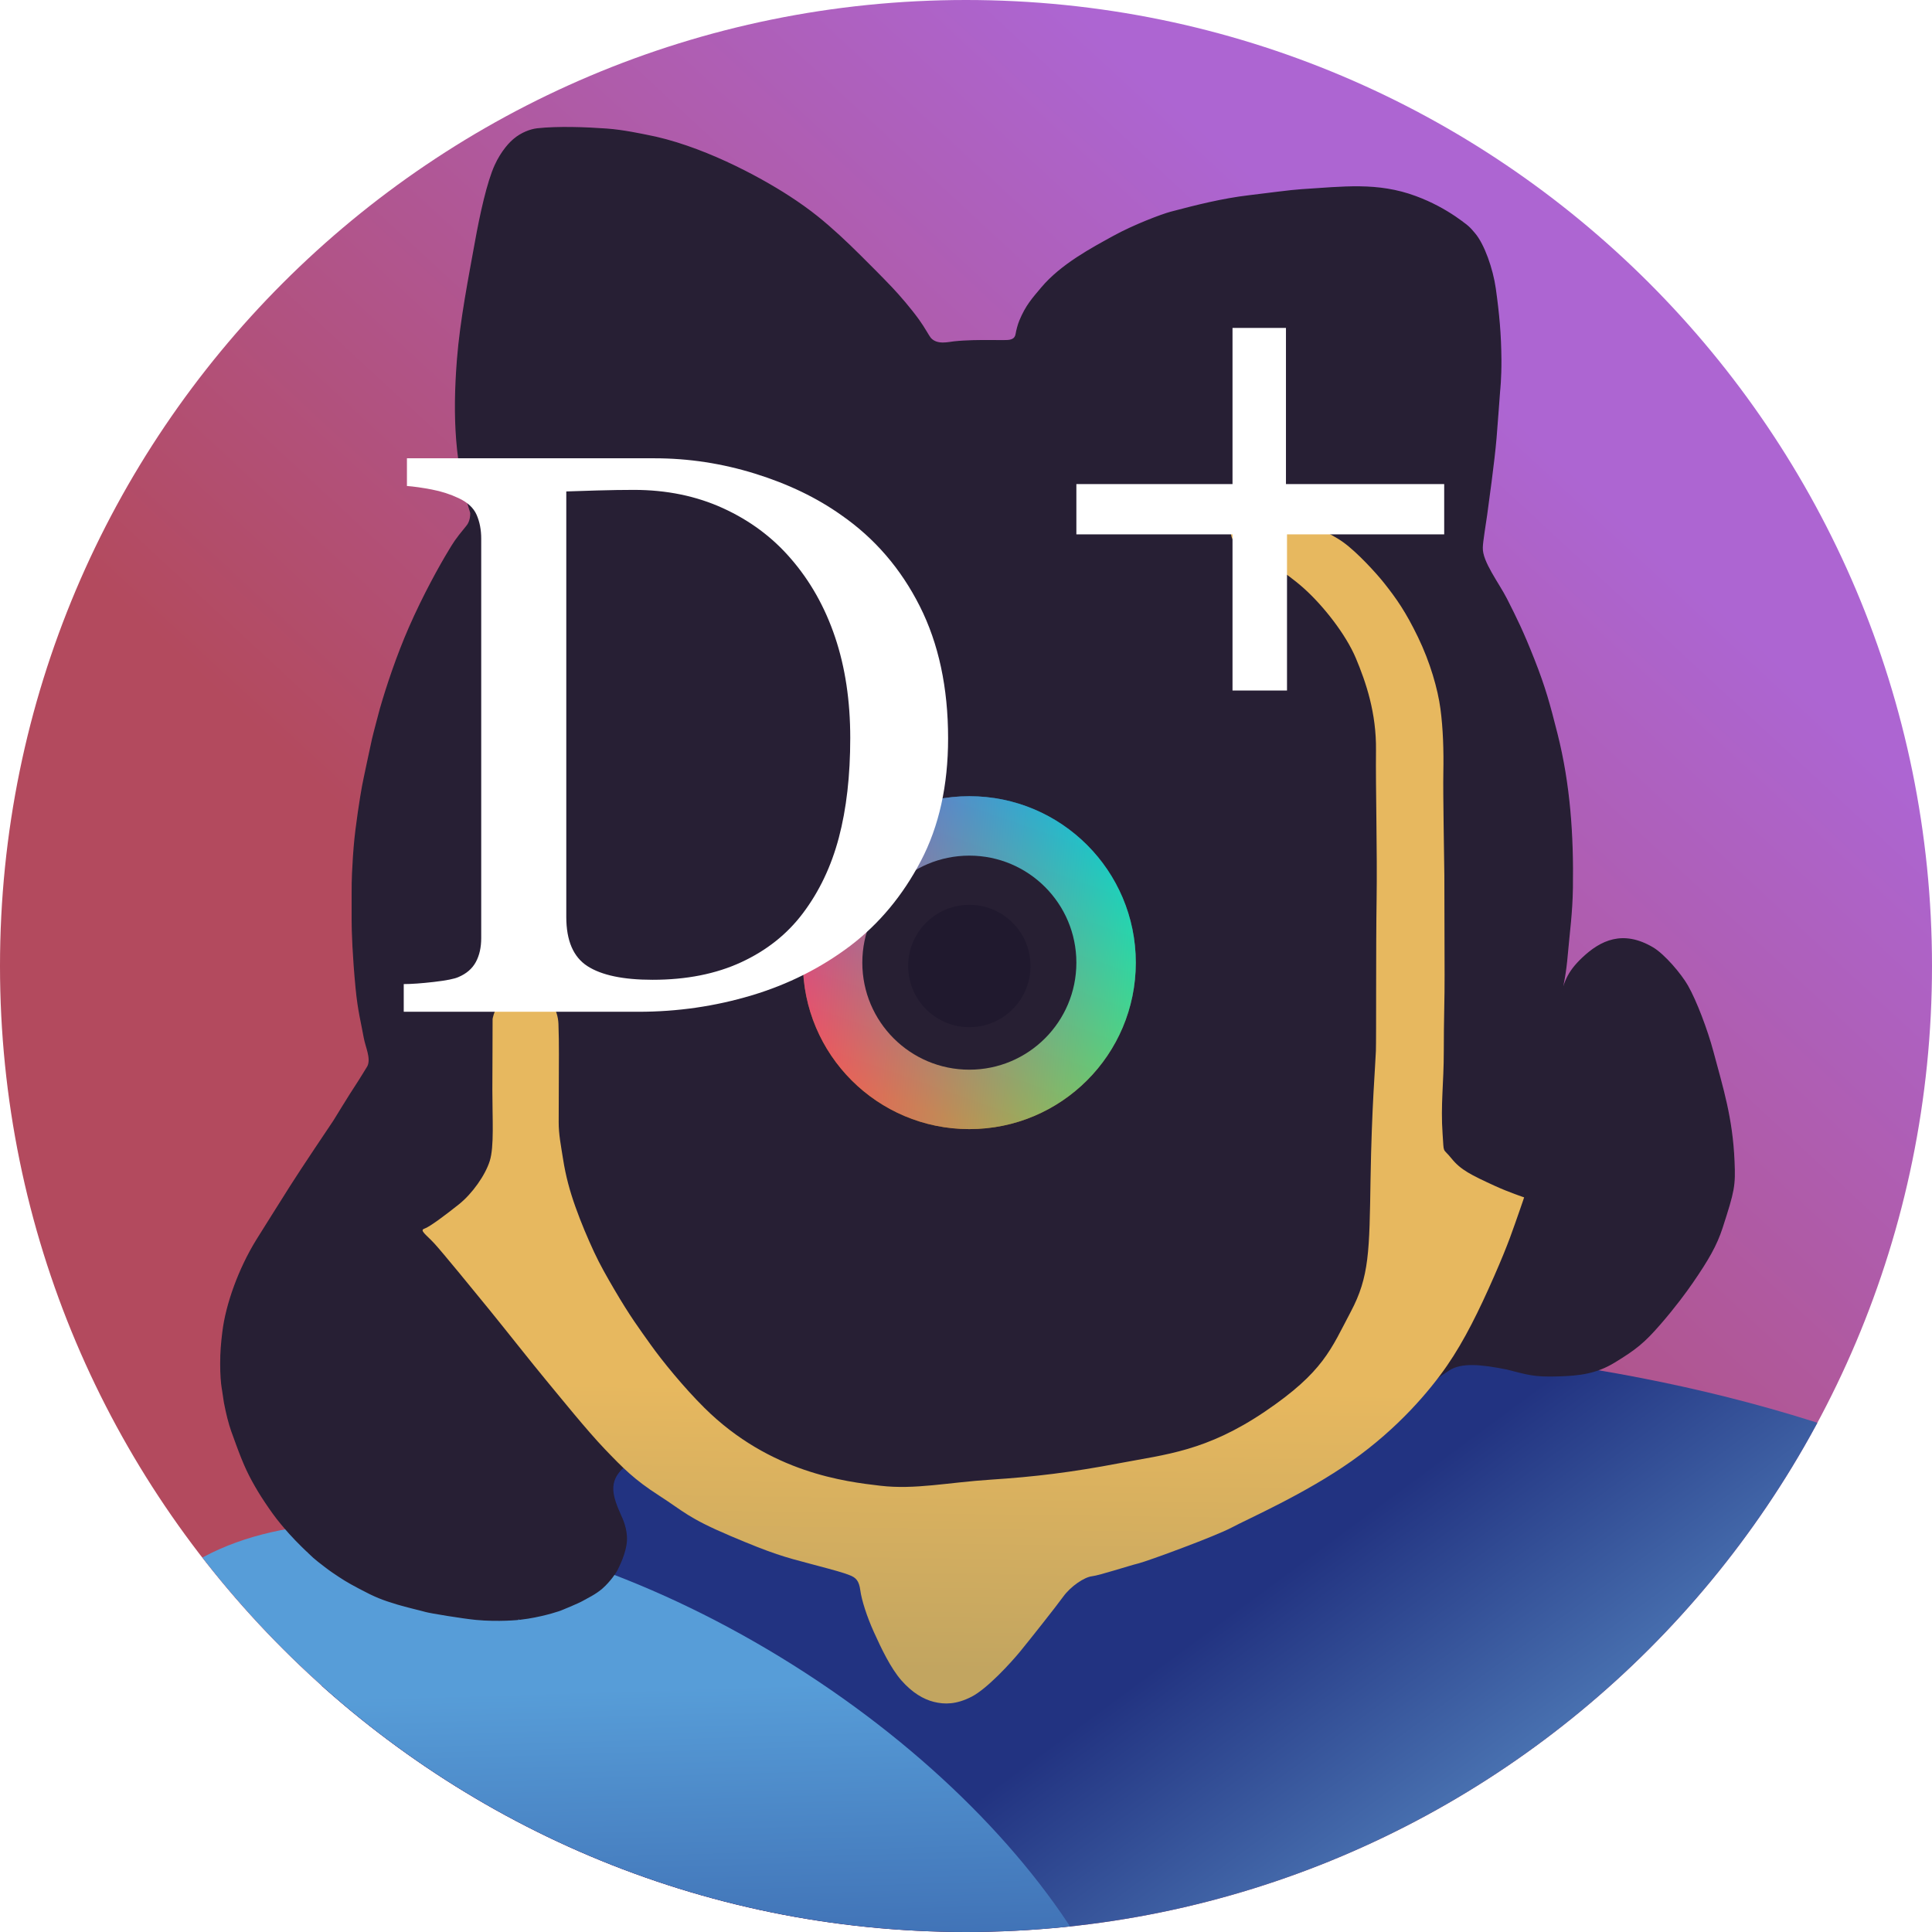 <?xml version="1.0" encoding="UTF-8" standalone="no"?>
<!DOCTYPE svg PUBLIC "-//W3C//DTD SVG 1.1//EN" "http://www.w3.org/Graphics/SVG/1.1/DTD/svg11.dtd">
<!-- Created with Vectornator (http://vectornator.io/) -->
<svg height="100%" stroke-miterlimit="10" style="fill-rule:nonzero;clip-rule:evenodd;stroke-linecap:round;stroke-linejoin:round;" version="1.1" viewBox="0 0 1024 1024" width="100%" xml:space="preserve" xmlns="http://www.w3.org/2000/svg" xmlns:vectornator="http://vectornator.io" xmlns:xlink="http://www.w3.org/1999/xlink">
<defs>
<path d="M0 512C0 229.23 229.23 0 512 0C794.77 0 1024 229.23 1024 512C1024 794.77 794.77 1024 512 1024C229.23 1024 0 794.77 0 512Z" id="Fill"/>
<linearGradient gradientTransform="matrix(1 0 0 1 0 0)" gradientUnits="userSpaceOnUse" id="LinearGradient" x1="764.409" x2="373.468" y1="184.98" y2="607.154">
<stop offset="0" stop-color="#ad65d2"/>
<stop offset="1" stop-color="#b34a5e"/>
</linearGradient>
<linearGradient gradientTransform="matrix(1.07 0 0 1 145.743 -230.88)" gradientUnits="userSpaceOnUse" id="LinearGradient_2" x1="375.232" x2="546.791" y1="1162.88" y2="1380.78">
<stop offset="0" stop-color="#223381"/>
<stop offset="1" stop-color="#69a5d8"/>
</linearGradient>
<linearGradient gradientTransform="matrix(0.18 -0.286 1.003 0.631 -965.209 405.764)" gradientUnits="userSpaceOnUse" id="LinearGradient_3" x1="276.331" x2="468.962" y1="1452.96" y2="998.381">
<stop offset="0" stop-color="#1d2f81"/>
<stop offset="1" stop-color="#579dd8"/>
</linearGradient>
<filter color-interpolation-filters="sRGB" filterUnits="userSpaceOnUse" height="520.888" id="Filter" width="639.015" x="26.704" y="743.759">
<feDropShadow dx="15.036" dy="-19.797" flood-color="#ffffff" flood-opacity="0.154" in="SourceGraphic" result="Shadow" stdDeviation="17.424"/>
</filter>
<filter color-interpolation-filters="sRGB" filterUnits="userSpaceOnUse" height="878.927" id="Filter_2" width="889.94" x="84.528" y="34.15">
<feDropShadow dx="11.392" dy="10.424" flood-color="#000000" flood-opacity="0.333" in="SourceGraphic" result="Shadow" stdDeviation="17.424"/>
</filter>
<linearGradient gradientTransform="matrix(1 0 0 1 0 0)" gradientUnits="userSpaceOnUse" id="LinearGradient_4" x1="521.02" x2="519.046" y1="735.993" y2="885.004">
<stop offset="0" stop-color="#e7b85f"/>
<stop offset="1" stop-color="#c2a560"/>
</linearGradient>
<filter color-interpolation-filters="sRGB" filterUnits="userSpaceOnUse" height="720.108" id="Filter_3" width="670.945" x="191.823" y="236.755">
<feDropShadow dx="11.392" dy="10.424" flood-color="#000000" flood-opacity="0.333" in="SourceGraphic" result="Shadow" stdDeviation="17.424"/>
</filter>
<linearGradient gradientTransform="matrix(1 0 0 1 0 0)" gradientUnits="userSpaceOnUse" id="LinearGradient_5" x1="493.636" x2="554.344" y1="589.939" y2="417.337">
<stop offset="0" stop-color="#ff9e00"/>
<stop offset="1" stop-color="#00b2ff"/>
</linearGradient>
<linearGradient gradientTransform="matrix(1 0 0 1 0 0)" gradientUnits="userSpaceOnUse" id="LinearGradient_6" x1="424.595" x2="599.577" y1="517.327" y2="530.421">
<stop offset="0" stop-color="#f600b2" stop-opacity="0.5"/>
<stop offset="1" stop-color="#00ffa7" stop-opacity="0.5"/>
</linearGradient>
<filter color-interpolation-filters="sRGB" filterUnits="userSpaceOnUse" height="307.121" id="Filter_4" width="309.898" x="516.658" y="119.961">
<feDropShadow dx="3.631" dy="3.631" flood-color="#ffffff" flood-opacity="0.154" in="SourceGraphic" result="Shadow" stdDeviation="22.989"/>
</filter>
<filter color-interpolation-filters="sRGB" filterUnits="userSpaceOnUse" height="408.3" id="Filter_5" width="403.464" x="160.149" y="189.062">
<feDropShadow dx="3.631" dy="3.631" flood-color="#ffffff" flood-opacity="0.154" in="SourceGraphic" result="Shadow" stdDeviation="22.989"/>
</filter>
</defs>
<g id="レイヤー-7" vectornator:layerName="レイヤー 7">
<g opacity="1" vectornator:layerName="グループ 1">
<use fill="url(#LinearGradient)" fill-rule="nonzero" opacity="1" stroke="none" vectornator:layerName="楕円形 1" xlink:href="#Fill"/>
<clipPath clip-rule="nonzero" id="ClipPath">
<use xlink:href="#Fill"/>
</clipPath>
<g clip-path="url(#ClipPath)">
<path d="M145.743 972.407C145.743 828.689 382.726 712.182 675.059 712.182C967.392 712.182 1204.37 828.689 1204.37 972.407C1204.37 1116.13 967.392 1232.63 675.059 1232.63C382.726 1232.63 145.743 1116.13 145.743 972.407Z" fill="url(#LinearGradient_2)" fill-rule="nonzero" opacity="1" stroke="none" vectornator:layerName="楕円形 1"/>
<path d="M242.09 1165.56C97.892 1074.81 20.882 937.865 70.083 859.686C119.284 781.507 276.064 791.696 420.262 882.444C564.459 973.192 641.469 1110.13 592.269 1188.31C543.068 1266.49 386.288 1256.3 242.09 1165.56Z" fill="url(#LinearGradient_3)" fill-rule="nonzero" filter="url(#Filter)" stroke="none" vectornator:layerName="楕円形 1" vectornator:shadowAngle="-0.921232" vectornator:shadowColor="#ffffff" vectornator:shadowOffset="24.8592" vectornator:shadowOpacity="0.154083" vectornator:shadowRadius="34.8477"/>
<path d="M770.886 114.947C778.264 119.671 778.989 120.836 781.514 123.777C786.482 129.565 791.039 142.678 792.473 152.925C794.336 166.232 795.341 177.098 795.452 190.407C795.537 200.461 794.767 207.257 794.767 207.257C794.767 207.257 793.535 224.17 792.879 232.11C791.847 244.597 788.604 267.555 787.908 272.821C787.374 276.863 785.587 287.264 785.587 290.266L785.596 290.266C785.265 297.727 794.276 309.252 798.476 317.565C803.566 327.64 806.961 334.332 813.008 349.665C818.861 364.505 821.236 373.31 825.211 389.054C831.95 415.741 833.769 442.612 833.347 470.534C833.143 484.086 831.682 493.949 830.611 506.186C829.779 515.708 828.779 520.338 826.568 531.111L826.588 531.258C829.149 521.031 830.477 515.675 838.934 507.707C848.465 498.727 860.155 493.033 876.007 502.407C882.058 505.985 890.853 516.377 894.31 522.427C899.014 530.66 904.812 546.152 907.758 557.175C913.056 576.994 918.001 592.385 919.006 615.377C919.586 628.635 919.049 631.055 912.71 650.686C909.713 659.968 905.226 667.751 896.894 679.831C893.455 684.817 887.666 692.701 879.845 701.709C871.373 711.467 866.949 715.036 855.62 721.931C845.823 727.894 836.914 728.864 825.794 729.193C812.899 729.575 809.998 728.408 798.476 725.491L798.476 725.506C784.795 722.781 774.477 721.851 767.994 726.047C757.301 732.966 754.093 736.183 741.503 746.955C727.098 759.28 717.541 764.854 695.136 779.409C666.825 797.801 638.796 810.52 631.999 813.039C630.489 813.598 620.308 817.87 604.081 822.635L604.081 822.635C597.914 824.917 568.761 832.019 555.119 834.571C541.523 837.115 524.804 838.506 512.208 838.307C502.217 838.149 503.294 838.226 493.362 837.338C483.742 836.478 483.085 836.175 472.362 834.729C466.517 833.94 458.409 832.583 447.709 829.926C442.028 828.515 436.195 827.475 428.192 824.944C422.187 823.045 414.256 821.475 408.384 819.182C402.817 817.008 398.267 815.195 392.878 812.842C387.731 810.594 387.755 810.769 379.229 806.364C374.519 803.93 370.61 802.091 363.46 797.423C357.639 793.622 357.8 793.825 350.931 789.064C346.709 786.138 343.162 783.318 340.487 780.916C338.809 779.409 335.146 774.261 330.458 777.52L330.477 777.52C321.771 785.25 324.384 793.109 328.893 803.251C329.347 804.271 332.362 810.182 331.958 816.669C331.544 823.338 327.693 830.594 326.945 832.174C326.506 833.102 323.339 837.964 319.104 841.688C315.487 844.87 310.882 846.937 308.837 848.152C306.556 849.507 297.099 853.338 297.099 853.338C297.099 853.338 289.842 855.989 279.878 857.593C278.749 857.775 275.646 858.169 275.315 858.219L275.31 858.18C275.597 858.266 264.135 859.385 252.385 858.266C245.372 857.598 227.95 854.741 225.636 854.067C223.15 853.342 215.462 851.584 210.63 850.12C202.632 847.696 199.151 846.37 190.441 841.738C183.46 838.026 181.9 836.962 176.383 833.25C174.248 831.813 170.495 828.879 168.701 827.475C167.144 826.257 165.478 824.809 163.283 822.635L163.28 822.631C163.422 822.796 157.633 817.352 153.477 812.68C150.706 809.565 147.712 806.094 144.823 802.087C142.367 798.68 139.183 793.983 137.041 790.404C132.191 782.3 129.545 776.818 125.338 765.265C123.376 759.874 122.222 757.128 120.815 751.568C120.325 749.632 119.332 745.322 119.012 743.356C118.893 742.625 117.931 736.233 117.9 736.183L117.904 736.183C117.383 733.163 117.015 728.191 117.03 722.803C117.047 716.486 117.396 712.357 118.172 705.97C119.951 691.333 126.697 672.546 136.129 657.261C139.997 650.993 147.821 638.684 153.993 628.835C159.229 620.481 176.962 594.138 176.962 594.138C176.962 594.138 185.889 579.535 188.764 575.264C190.485 572.708 195.049 565.189 195.049 565.189L195.041 565.189C197.067 560.867 193.998 554.952 193.081 549.786C191.67 541.832 189.977 535.954 188.826 524.054C187.126 506.481 186.702 493.647 186.702 487.614C186.702 486.263 186.702 474.001 186.702 474.001L186.702 474.001C186.702 469.533 186.759 465.689 186.899 462.946C187.349 454.123 187.449 453.033 187.796 448.719C188.656 438.041 191.26 421.802 192.199 416.74C192.917 412.868 196.595 395.793 197.49 391.704C198.04 389.195 201.69 375.557 201.69 375.557L201.69 375.557C205.095 363.746 210.425 347.71 216.972 332.728C224.476 315.556 233.314 299.681 238.2 291.672C240.601 287.736 241.267 286.384 247.174 279.211C247.845 278.396 249.617 276.386 249.582 271.825C249.582 271.825 271.806 342.057 249.561 271.825C241.53 246.47 240.091 221.33 242.517 190.496C244.167 169.539 248.735 146.653 252.039 128.28C254.647 113.779 258.407 96.534 262.535 87.543C265.83 80.366 270.39 75.212 273.411 73.111C275.322 71.782 272.508 73.795 272.508 73.795C276.276 70.597 281.12 68.724 284.751 68.323C295.781 67.107 310.537 67.673 321.609 68.468C330.458 69.103 340.654 71.353 342.315 71.661C370.935 76.968 401.724 93.472 418.344 104.257C423.367 107.517 428.569 111.19 433.244 114.947C441.076 121.243 448.703 128.428 455.795 135.481C461.421 141.076 466.948 146.58 472.614 152.548C476.681 156.831 482.567 163.684 486.78 169.515C490.05 174.04 492.044 178.012 493.109 179.297L493.109 179.297C496.655 183.261 502.725 181.551 505.595 181.249C512.517 180.52 519.247 180.554 523.674 180.554C527.404 180.554 527.884 180.585 531.836 180.585L531.836 180.585C534.913 180.585 538.064 180.585 538.636 176.948C538.909 175.212 539.705 172.128 540.558 170.066C543.883 162.018 547.31 158.308 552.138 152.563C562.511 140.222 578.763 131.635 590.169 125.346C601.005 119.371 615.822 113.786 620.557 112.532C634.101 108.944 648.016 105.457 661.907 103.818C672.61 102.556 684.063 100.96 689.773 100.606C711.9 99.232 730.043 96.716 750.31 104.232C758.943 107.434 765.736 111.271 771.223 114.973C772.629 115.922 773.95 116.863 775.193 117.781" fill="#271f34" fill-rule="nonzero" filter="url(#Filter_2)" stroke="#271f34" stroke-linecap="round" stroke-linejoin="round" stroke-width="0.667" vectornator:layerName="曲線 1" vectornator:shadowAngle="0.741067" vectornator:shadowColor="#000000" vectornator:shadowOffset="15.4414" vectornator:shadowOpacity="0.333" vectornator:shadowRadius="34.8477"/>
<path d="M261.084 540.074C261.122 553.454 260.958 561.89 260.958 577.576C260.958 593.263 261.966 607.703 259.589 615.309C257.212 622.914 250.272 632.706 243.237 638.315C236.202 643.924 227.66 650.342 224.921 651.226C222.181 652.11 225.963 654.466 230.167 659.013C234.371 663.561 251.617 684.667 259.51 694.362C267.404 704.058 282.351 723.013 289.358 731.445C296.366 739.878 310.975 758.048 320.558 768.051C330.141 778.055 336.216 784.272 349.336 792.691C362.456 801.11 364.398 804.424 387.123 814.07C409.849 823.716 415.679 825.205 429.726 828.918C443.773 832.631 446.689 833.495 450.184 834.82C453.678 836.146 455.299 837.798 455.985 842.918C456.67 848.038 459.363 856.601 463.231 865.148C467.098 873.694 472.059 884.135 477.764 890.649C483.468 897.164 489.483 900.683 495.028 902.045C500.573 903.407 506.82 903.493 515.008 899.272C523.196 895.05 535.74 881.393 540.775 875.238C545.809 869.082 559.514 851.796 563.543 846.238C567.573 840.68 574.725 835.922 578.768 835.449C582.811 834.975 598.225 829.906 603.249 828.679C608.272 827.451 644.456 814.128 652.957 809.558C661.458 804.988 691.688 791.82 716.406 774.381C741.123 756.941 757.878 736.999 767.018 723.744C776.159 710.488 783.909 694.694 791.873 676.554C799.837 658.414 801.828 651.777 805.589 641.158C806.957 637.295 807.816 634.632 807.816 634.632C807.816 634.632 799.605 631.898 792.317 628.548C779.576 622.691 774.192 620.051 769.307 613.988C764.422 607.926 765.394 612.159 764.607 601.037C763.509 585.536 765.253 573.916 765.239 557.233C765.225 540.55 765.728 528.616 765.662 516.712C765.597 504.809 765.596 473.276 765.536 464.049C765.476 454.823 764.772 421.22 765.002 409.48C765.232 397.741 764.856 386.136 763.461 375.668C762.066 365.2 758.03 351.051 751.556 337.683C745.082 324.316 740.22 317.367 733.497 308.891C729.602 303.98 719.391 292.729 711.937 287.4C704.483 282.071 691.767 276.416 677.941 272.572C662.729 268.343 659.475 269.037 655.121 275.221C651.617 280.198 651.5 284.661 654.963 288.012C658.425 291.363 656.796 289.965 662.828 292.869C668.859 295.773 681.023 302.834 691.134 311.88C701.244 320.927 713.319 336.165 718.66 348.912C724.002 361.659 729.542 377.846 729.306 397.725C729.07 417.604 730.023 451.618 729.63 476.747C729.237 501.875 729.481 549.976 729.254 557.02C729.027 564.064 727.036 586.639 726.418 624.947C725.8 663.255 725.805 676.654 715.931 695.269C705.477 714.976 701.596 727.089 670.438 748.158C639.28 769.226 617.839 770.848 593.571 775.481C567.596 780.439 548.129 782.75 525.28 784.233C502.431 785.717 484.965 789.633 466.608 787.474C448.252 785.314 408.218 780.725 373.411 746.251C362.373 735.318 350.865 721.14 344.895 712.747C338.92 704.346 333.949 697.73 325.552 683.376C321.978 677.268 317.938 670.238 314.875 663.602C311.472 656.233 308.135 648.475 304.986 639.638C302.113 631.578 299.884 623.631 298.422 614.262C297.28 606.946 296.1 601.292 296.116 594.739C296.211 556.198 296.374 554.745 295.994 542.785C295.755 535.244 291.316 525.599 278.698 525.478C263.21 525.329 261.084 540.074 261.084 540.074Z" fill="url(#LinearGradient_4)" fill-rule="nonzero" filter="url(#Filter_3)" stroke="none" vectornator:layerName="曲線 1" vectornator:shadowAngle="0.741067" vectornator:shadowColor="#000000" vectornator:shadowOffset="15.4414" vectornator:shadowOpacity="0.333" vectornator:shadowRadius="34.8477"/>
<path d="M425.545 510.227C425.545 461.501 465.046 422 513.773 422C562.499 422 602 461.501 602 510.227C602 558.954 562.499 598.455 513.773 598.455C465.046 598.455 425.545 558.954 425.545 510.227Z" fill="url(#LinearGradient_5)" fill-rule="nonzero" opacity="1" stroke="none" vectornator:layerName="楕円形 1"/>
<path d="M425.545 510.227C425.545 461.501 465.046 422 513.773 422C562.499 422 602 461.501 602 510.227C602 558.954 562.499 598.455 513.773 598.455C465.046 598.455 425.545 558.954 425.545 510.227Z" fill="url(#LinearGradient_6)" fill-rule="nonzero" opacity="1" stroke="none" vectornator:layerName="楕円形 1"/>
<path d="M457.045 510.227C457.045 478.898 482.443 453.5 513.773 453.5C545.102 453.5 570.5 478.898 570.5 510.227C570.5 541.557 545.102 566.955 513.773 566.955C482.443 566.955 457.045 541.557 457.045 510.227Z" fill="#271f33" fill-rule="nonzero" opacity="1" stroke="none" vectornator:layerName="楕円形 2"/>
<path d="M481.421 514.177C480.219 496.31 493.728 480.851 511.596 479.648C529.463 478.446 544.922 491.956 546.124 509.823C547.327 527.69 533.817 543.149 515.95 544.352C498.082 545.554 482.623 532.044 481.421 514.177Z" fill="#20192e" fill-rule="nonzero" opacity="1" stroke="none" vectornator:layerName="楕円形 3"/>
<path d="M765.454 283.221L682.14 283.221L682.14 365.979L653.258 365.979L653.258 283.221L570.5 283.221L570.5 256.561L653.258 256.561L653.258 173.802L681.585 173.802L681.585 256.561L765.454 256.561L765.454 283.221Z" fill="#ffffff" fill-rule="nonzero" filter="url(#Filter_4)" stroke="none" vectornator:shadowAngle="0.785398" vectornator:shadowColor="#ffffff" vectornator:shadowOffset="5.13456" vectornator:shadowOpacity="0.154083" vectornator:shadowRadius="45.9778"/>
<path d="M502.51 391.339C502.51 416.285 497.712 437.923 488.116 456.253C478.52 474.584 466.03 489.607 450.648 501.322C435.125 513.036 417.697 521.788 398.363 527.577C379.03 533.365 359.062 536.26 338.458 536.26L213.99 536.26L213.99 521.581C218.083 521.581 223.41 521.202 229.972 520.444C236.534 519.686 240.874 518.825 242.99 517.86C247.224 516.069 250.293 513.415 252.198 509.901C254.104 506.387 255.056 502.148 255.056 497.187L255.056 285.491C255.056 280.805 254.245 276.602 252.622 272.88C250.999 269.159 247.788 266.196 242.99 263.991C238.616 261.923 233.888 260.407 228.808 259.443C223.728 258.478 219.353 257.858 215.684 257.582L215.684 242.904L346.925 242.904C364.989 242.904 382.77 245.626 400.269 251.07C417.767 256.514 433.008 263.853 445.991 273.087C463.631 285.353 477.461 301.41 487.481 321.256C497.5 341.103 502.51 364.464 502.51 391.339ZM450.648 391.132C450.648 371.424 447.967 353.61 442.604 337.691C437.242 321.773 429.41 307.887 419.108 296.035C409.371 284.733 397.411 275.843 383.228 269.366C369.046 262.888 353.276 259.649 335.918 259.649C330.132 259.649 323.605 259.753 316.337 259.959C309.07 260.166 303.672 260.338 300.144 260.476L300.144 486.023C300.144 498.565 303.884 507.248 311.363 512.072C318.842 516.895 330.344 519.307 345.867 519.307C363.789 519.307 379.453 516.206 392.86 510.004C406.266 503.802 417.132 495.188 425.458 484.163C434.208 472.585 440.594 459.182 444.615 443.953C448.637 428.723 450.648 411.117 450.648 391.132Z" fill="#ffffff" fill-rule="nonzero" filter="url(#Filter_5)" stroke="none" vectornator:shadowAngle="0.785398" vectornator:shadowColor="#ffffff" vectornator:shadowOffset="5.13456" vectornator:shadowOpacity="0.154083" vectornator:shadowRadius="45.9778"/>
</g>
</g>
</g>
</svg>
